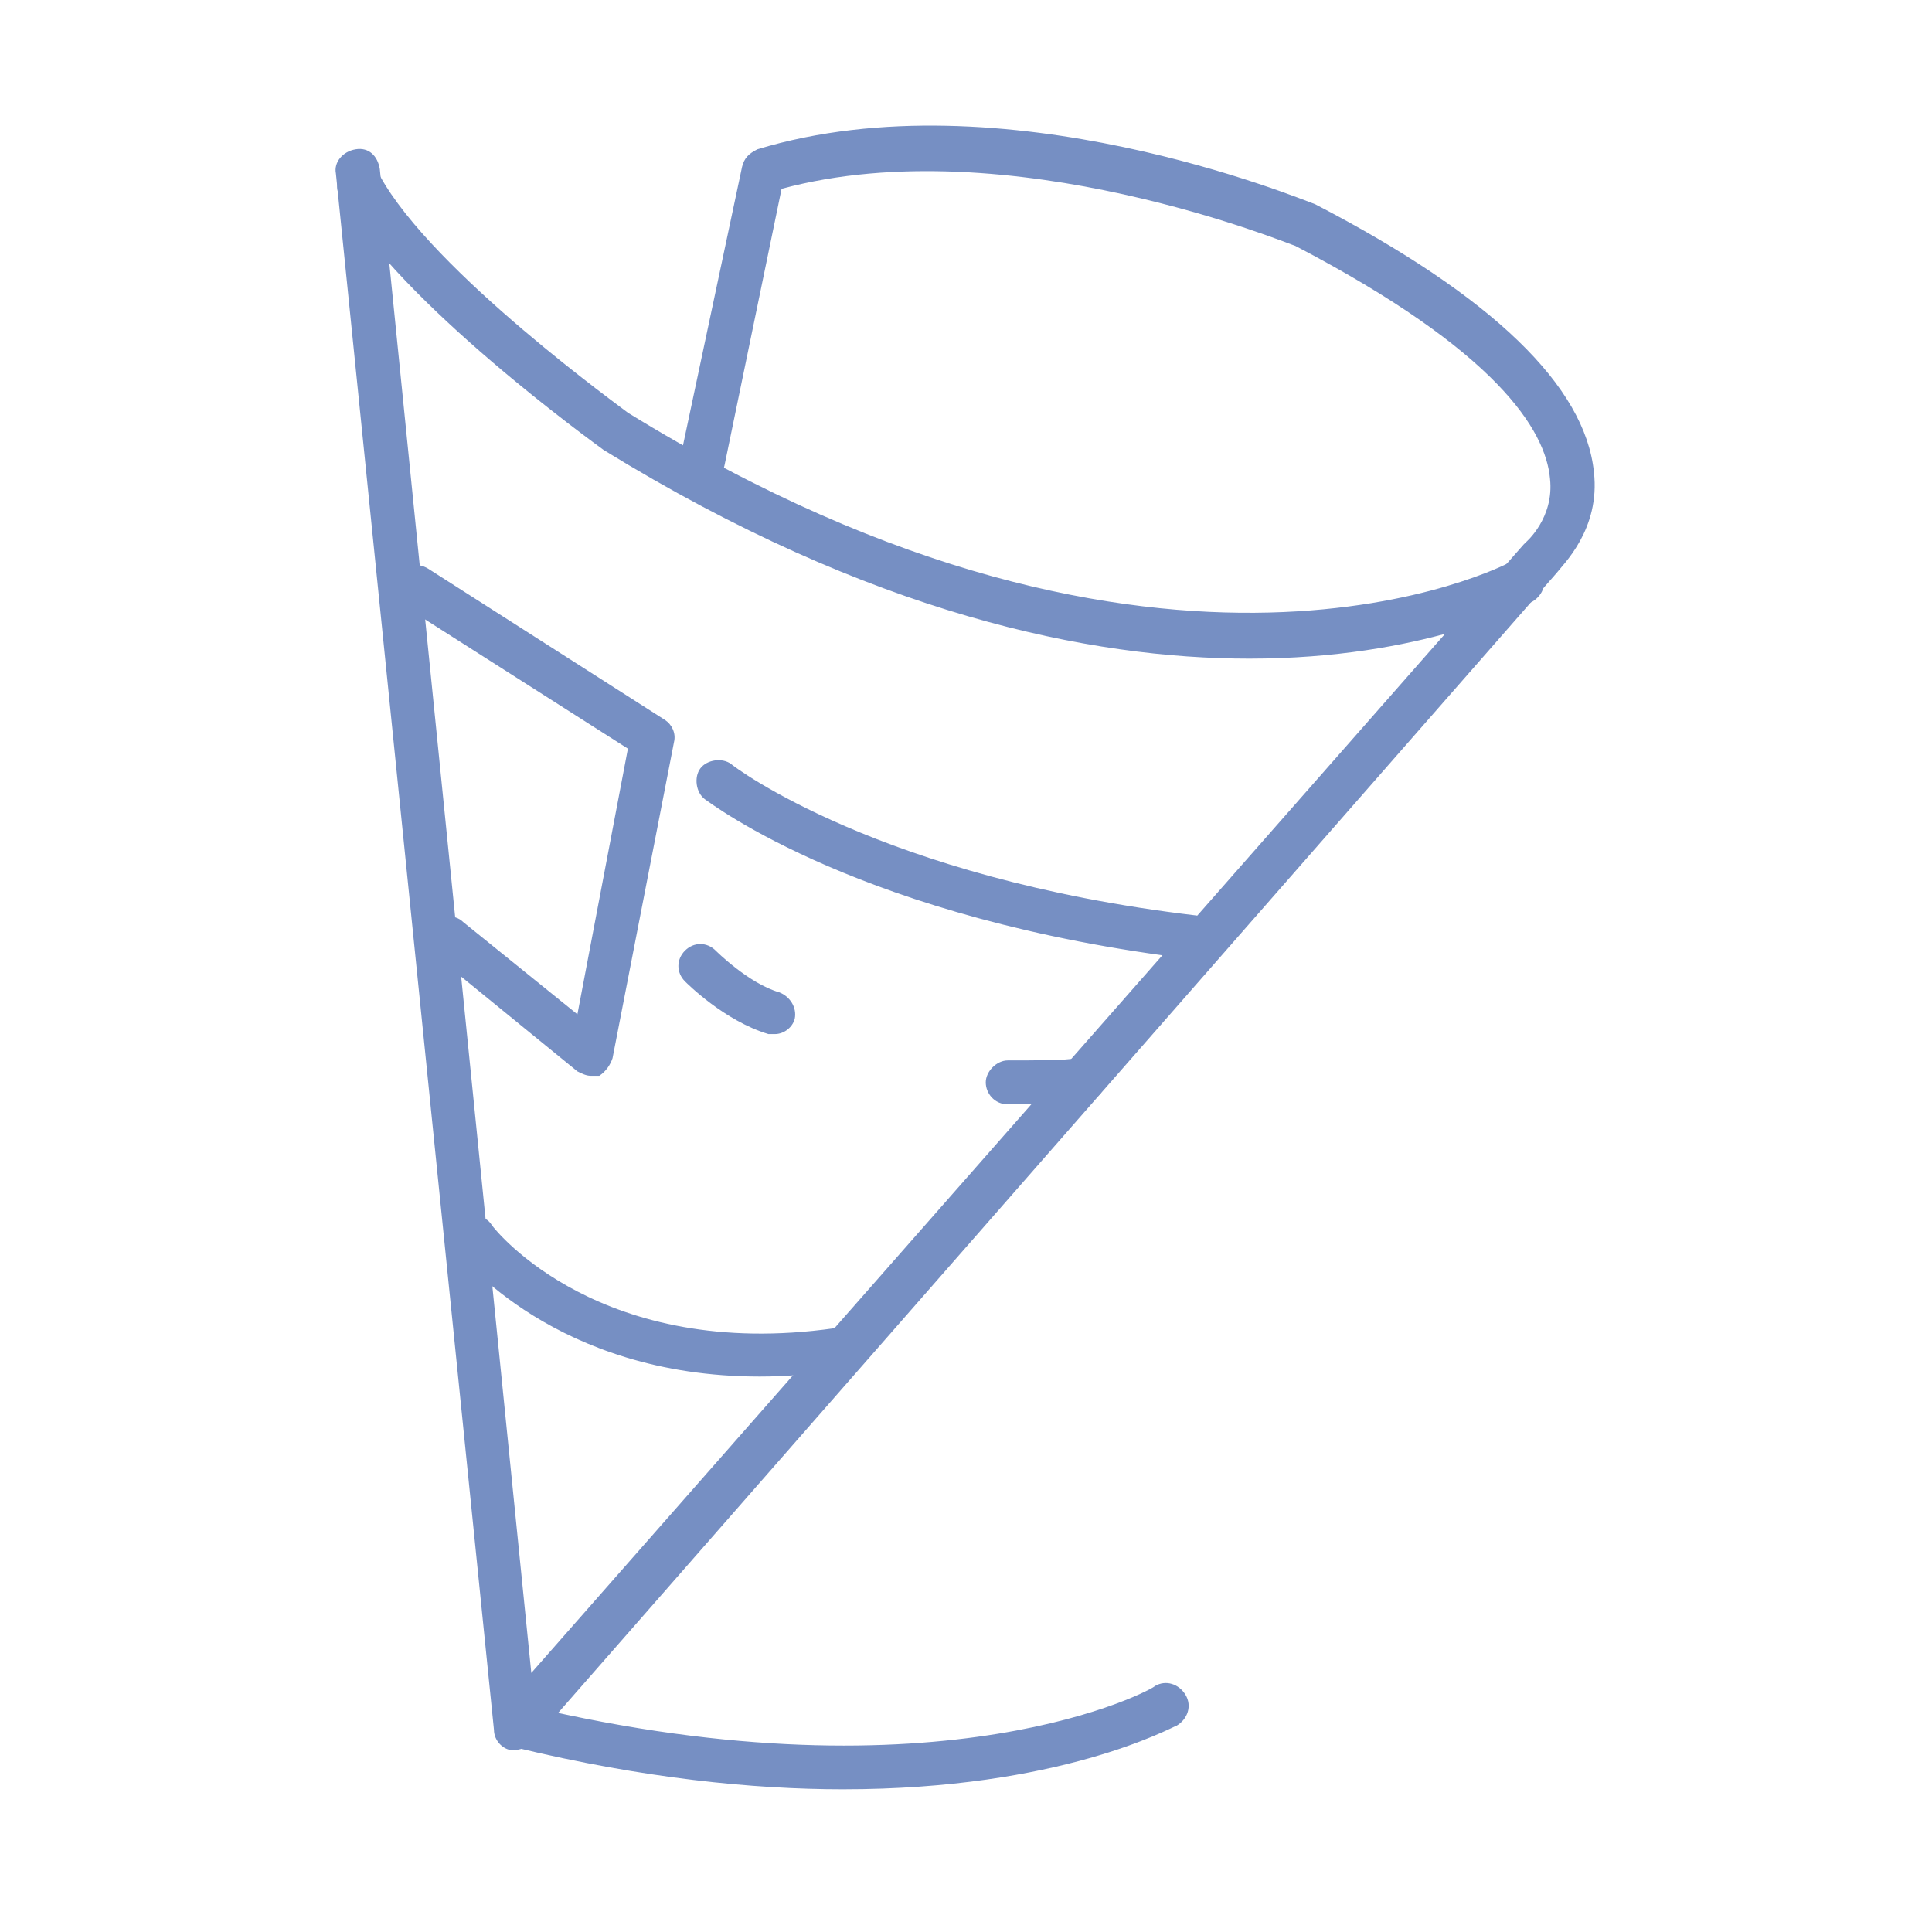 <?xml version="1.0" standalone="no"?><!DOCTYPE svg PUBLIC "-//W3C//DTD SVG 1.1//EN" "http://www.w3.org/Graphics/SVG/1.1/DTD/svg11.dtd"><svg t="1534918507500" class="icon" style="" viewBox="0 0 1024 1024" version="1.1" xmlns="http://www.w3.org/2000/svg" p-id="4884" xmlns:xlink="http://www.w3.org/1999/xlink" width="128" height="128"><defs><style type="text/css"></style></defs><path d="M273.455 927.418h-3.491c-4.655-1.164-8.145-5.818-8.145-10.473L178.036 91.927c-1.164-5.818 3.491-11.636 10.473-12.8 6.982-1.164 11.636 3.491 12.8 10.473l80.291 797.091 525.964-598.109 1.164-1.164s15.127-12.8 12.8-33.745c-2.327-25.6-27.927-67.491-134.982-123.345-1.164 0-151.273-62.836-272.291-30.255L384 246.691c-1.164 5.818-6.982 10.473-13.964 9.309-5.818-1.164-10.473-6.982-9.309-13.964l32.582-153.6c1.164-4.655 3.491-6.982 8.145-9.309 130.327-39.564 288.582 26.764 295.564 29.091 94.255 48.873 143.127 96.582 147.782 141.964 3.491 30.255-16.291 48.873-19.782 53.527L282.764 922.764c-2.327 2.327-5.818 4.655-9.309 4.655z" fill="#768fc3" p-id="4885"></path><path d="M662.109 349.091c-83.782 0-200.145-23.273-342.109-110.545-4.655-3.491-108.218-77.964-139.636-133.818-3.491-5.818-1.164-12.8 4.655-16.291 5.818-3.491 12.8-1.164 16.291 4.655 27.927 51.2 130.327 124.509 131.491 125.673 285.091 175.709 465.455 80.291 467.782 79.127 5.818-3.491 12.8-1.164 16.291 4.655 3.491 5.818 1.164 12.8-4.655 16.291-4.655 2.327-58.182 30.255-150.109 30.255zM446.836 948.364c-47.709 0-105.891-5.818-173.382-22.109-5.818-1.164-10.473-8.145-8.145-13.964 1.164-5.818 8.145-10.473 13.964-8.145 221.091 52.364 332.8-9.309 332.8-10.473 5.818-3.491 12.8-1.164 16.291 4.655 3.491 5.818 1.164 12.8-4.655 16.291-3.491 1.164-61.673 33.745-176.873 33.745zM313.018 570.182c-2.327 0-4.655-1.164-6.982-2.327l-75.636-61.673c-4.655-3.491-5.818-11.636-1.164-16.291 3.491-4.655 11.636-5.818 16.291-1.164l60.509 48.873 26.764-140.8-118.691-75.636c-5.818-3.491-6.982-10.473-3.491-16.291 3.491-5.818 10.473-6.982 16.291-3.491l125.673 80.291c3.491 2.327 5.818 6.982 4.655 11.636l-32.582 167.564c-1.164 3.491-3.491 6.982-6.982 9.309h-4.655zM634.182 508.509h-1.164c-175.709-20.945-256-82.618-259.491-84.945-4.655-3.491-5.818-11.636-2.327-16.291 3.491-4.655 11.636-5.818 16.291-2.327 1.164 1.164 79.127 60.509 246.691 80.291 5.818 1.164 10.473 6.982 10.473 12.8 0 6.982-4.655 10.473-10.473 10.473zM410.764 548.073H407.273c-23.273-6.982-43.055-26.764-44.218-27.927-4.655-4.655-4.655-11.636 0-16.291 4.655-4.655 11.636-4.655 16.291 0 0 0 17.455 17.455 33.745 22.109 5.818 2.327 9.309 8.145 8.145 13.964-1.164 4.655-5.818 8.145-10.473 8.145zM548.073 585.309h-13.964c-6.982 0-11.636-5.818-11.636-11.636s5.818-11.636 11.636-11.636c13.964 0 31.418 0 36.073-1.164 4.655-2.327 9.309-1.164 12.8 1.164 4.655 4.655 5.818 11.636 1.164 16.291-2.327 3.491-4.655 6.982-36.073 6.982z m18.618-22.109zM402.618 729.6c-108.218 0-158.255-64-160.582-66.327-3.491-4.655-3.491-12.8 2.327-16.291 4.655-3.491 12.8-3.491 16.291 2.327 2.327 3.491 58.182 72.145 181.527 54.691 5.818-1.164 12.8 3.491 12.8 9.309s-3.491 12.8-9.309 12.8c-15.127 2.327-29.091 3.491-43.055 3.491z" fill="#768fc3" p-id="4886"></path></svg>